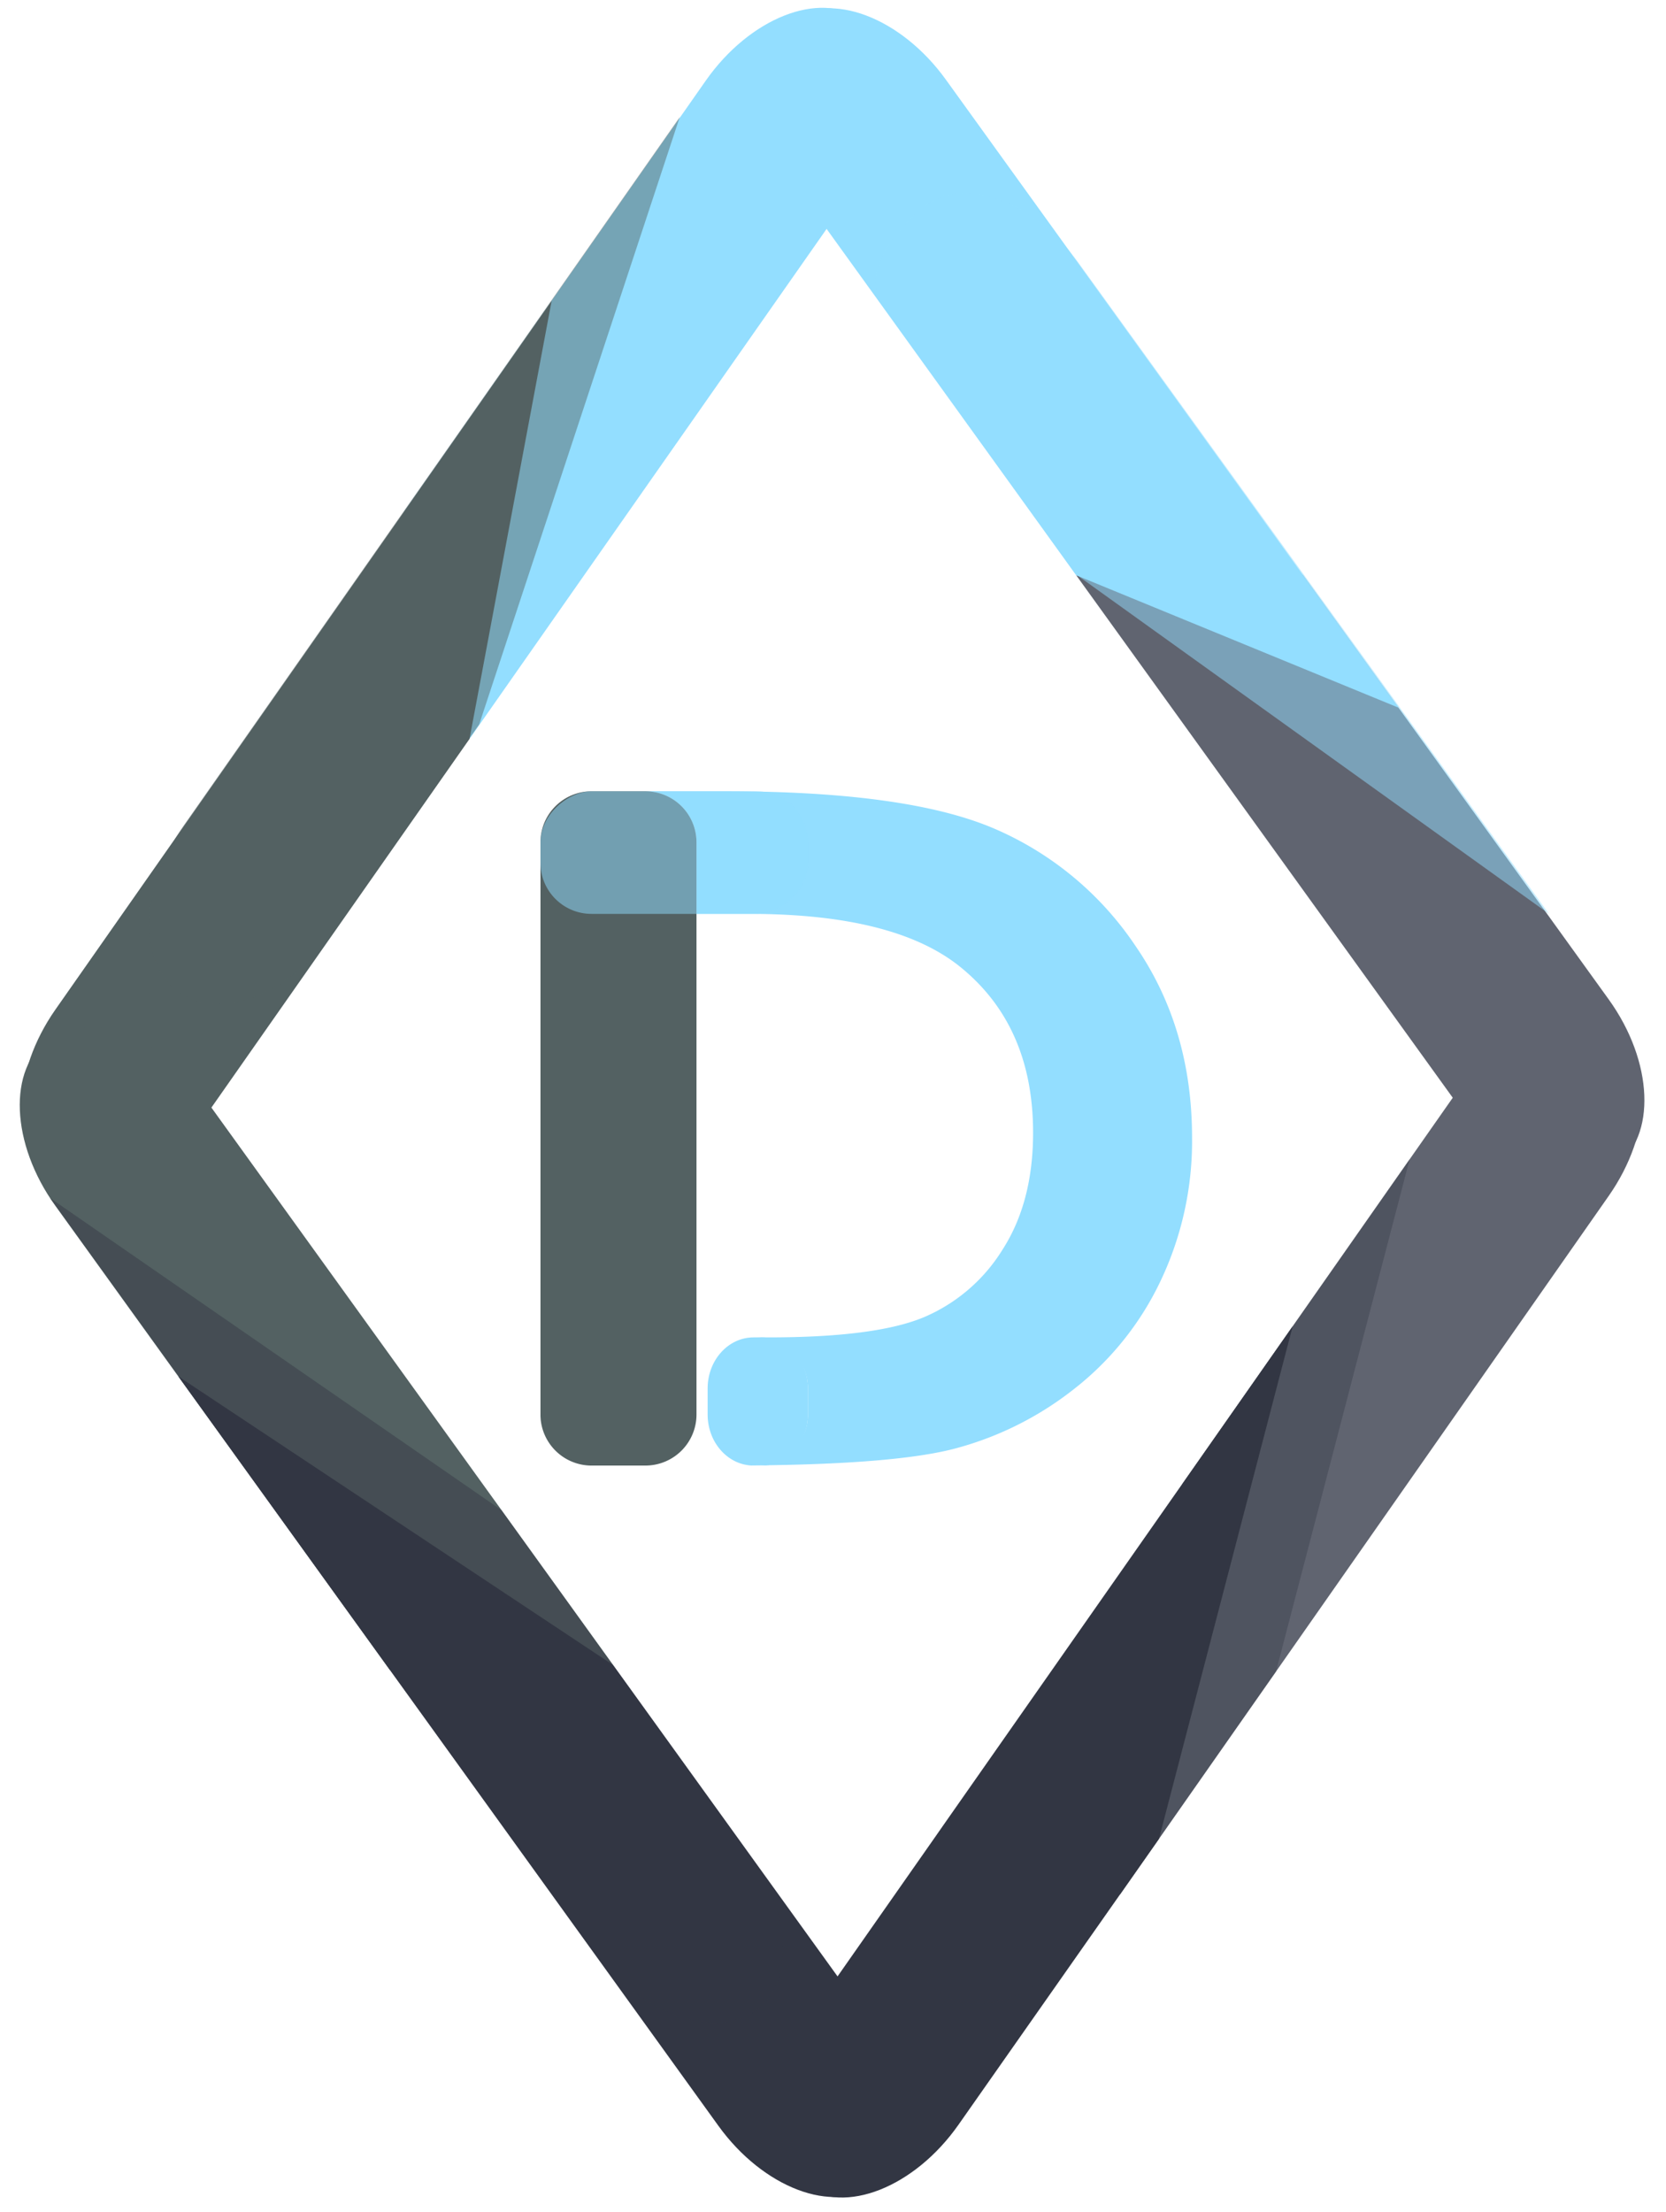 <svg id="Capa_1" data-name="Capa 1" xmlns="http://www.w3.org/2000/svg" viewBox="0 0 299 397"><defs><style>.cls-1,.cls-10{fill:#93deff;}.cls-2{fill:#536162;}.cls-3{opacity:0.47;}.cls-4{fill:#323643;}.cls-5{opacity:0.45;}.cls-6{fill:#606470;}.cls-7{opacity:0.35;}.cls-10,.cls-8{opacity:0.5;}.cls-9{fill:none;}</style></defs><title>Logo_Icon-1</title><path class="cls-1" d="M72.476,91.862,126.661,14.479c7.887-11.263,20.426-16.217,27.866-11.007s9.094,15.802,3.675,23.54L134.011,61.559l-49.744,71.042"/><path class="cls-2" d="M84.267,132.601,37.008,200.094c-7.887,11.263-20.426,16.217-27.866,11.007S2.069,192.415,9.956,181.152L99,54"/><g class="cls-3"><path class="cls-2" d="M86,130,60.012,167.097c-7.889,11.262-20.431,16.214-27.87,11.004s-7.073-18.686.814-29.949L122,21"/></g><path class="cls-2" d="M69.987,299.703,9.953,216.41c-8.04-11.155-8.59-24.626-1.222-29.936s19.974-.529,28.014,10.626l73.307,101.707"/><path class="cls-4" d="M110.051,298.807l45.664,63.356c8.04,11.155,8.59,24.626,1.222,29.936s-19.974.529-28.014-10.626L32,247"/><g class="cls-5"><path class="cls-4" d="M90,271l44.399,61.707c8.031,11.161,8.198,24.063.372,28.67s-20.807-.749-28.847-11.904L9,215"/></g><path class="cls-6" d="M212.19,266.312l49.471-70.652c7.887-11.263,20.426-16.217,27.866-11.007s7.078,18.689-.804,29.956L201,340"/><path class="cls-4" d="M208,330l-35.975,51.287c-7.896,11.257-20.443,16.205-27.883,10.996s-7.074-18.687.812-29.951L232,238"/><g class="cls-7"><path class="cls-4" d="M229,300l-32.643,46.534C188.461,357.79,175.925,362.725,168.5,357.5s-7.049-18.716.837-29.981L253,208"/></g><path class="cls-6" d="M233.807,103.162l54.909,76.182c8.04,11.155,8.59,24.626,1.222,29.936s-19.974.529-28.014-10.626l-68.772-95.416"/><path class="cls-1" d="M193.152,103.239,152.362,46.645,133.04,19.837c-2.587-3.59,1.324-10.872,8.692-16.182s19.974-.529,28.015,10.625L251,127"/><g class="cls-8"><path class="cls-1" d="M193,103,177.531,81.343,158,54c-2.75-3.85.85-11.5,8-17s19.589-.882,27.643,10.263L278,164"/></g><path class="cls-9" d="M105.69,142.01a8.961,8.961,0,0,0-8.65,8.24A9.171,9.171,0,0,1,105.69,142.01ZM97.04,254.75a8.961,8.961,0,0,0,8.65,8.24A9.171,9.171,0,0,1,97.04,254.75Z"/><path class="cls-1" d="M213.94,204.19a58.347,58.347,0,0,1-5.66,25.7,53.825,53.825,0,0,1-15.63,19.46,58.773,58.773,0,0,1-21.6,10.69q-10.395,2.64-34.41,2.92a9.155,9.155,0,0,0,8.36-9.12v-4.68a9.159,9.159,0,0,0-9.16-9.16H137.98q19.17,0,27.81-3.61a30.683,30.683,0,0,0,14.13-12.13q5.49-8.535,5.49-20.99,0-19.185-13.08-29.76Q160.555,164,134.49,164H125V151.16a9.159,9.159,0,0,0-9.16-9.16H130.27q32.16,0,47.8,6.54a58.054,58.054,0,0,1,25.75,21.26Q213.945,184.53,213.94,204.19Z"/><path class="cls-2" d="M125,151.16V253.84a9.159,9.159,0,0,1-9.16,9.16h-9.68c-.16,0-.32,0-.47-.01a9.171,9.171,0,0,1-8.65-8.24c-.01-.15-.02-.29-.03-.44S97,254,97,253.84V151.16c0-.16,0-.32.01-.47s.02-.29.03-.44a9.171,9.171,0,0,1,8.65-8.24c.15-.01.31-.01.47-.01h9.68A9.159,9.159,0,0,1,125,151.16Z"/><rect class="cls-10" x="110" y="129" width="22" height="48" rx="9.156" transform="translate(-32 274) rotate(-90)"/><path class="cls-1" d="M145,249.16v4.68c0,4.79-3.312,8.72-7.524,9.12q-1.269.03-2.592.03H134.821c-4.356-.25-7.821-4.25-7.821-9.15v-4.68c0-5.06,3.69-9.16,8.244-9.16h1.512C141.31,240,145,244.1,145,249.16Z"/><path class="cls-10" d="M130.64,258.96a7.019,7.019,0,0,1-.8.04h-1.68c-.13,0-.27,0-.4-.01Q129.23,258.99,130.64,258.96Z"/></svg>